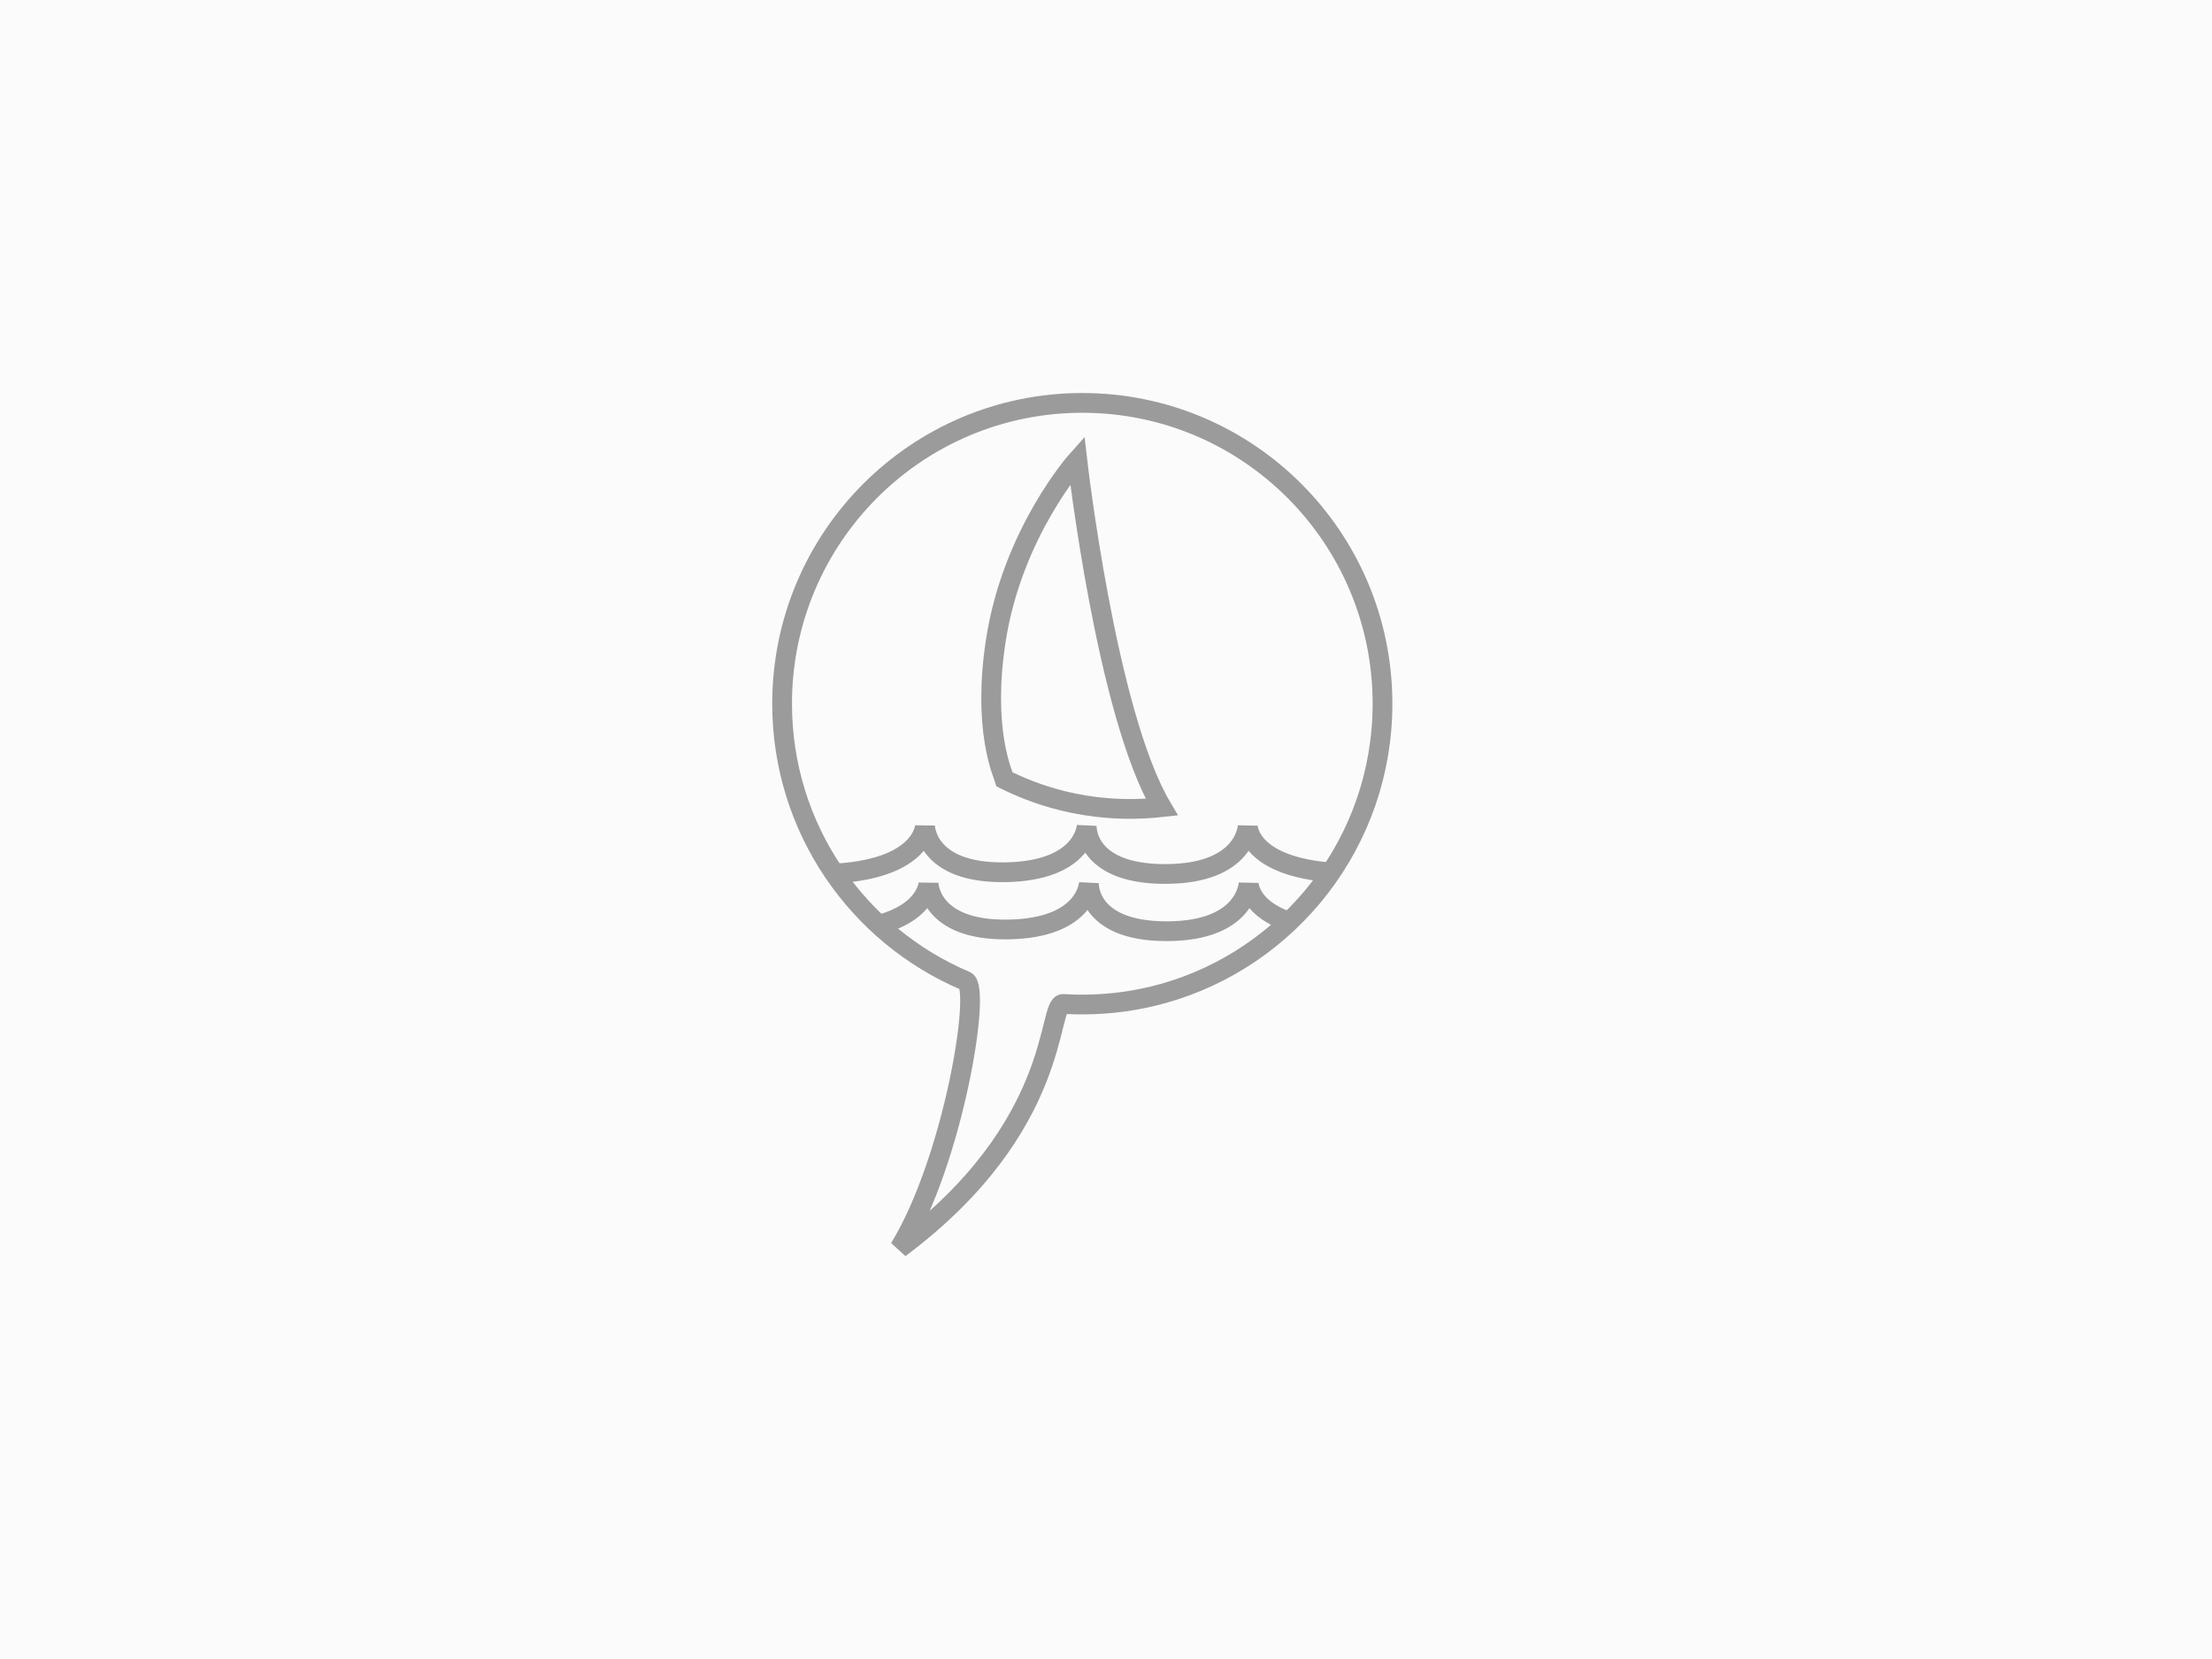<?xml version="1.0" encoding="UTF-8" standalone="no"?>
<svg width="280px" height="210px" viewBox="0 0 280 210" version="1.1" xmlns="http://www.w3.org/2000/svg" xmlns:xlink="http://www.w3.org/1999/xlink" xmlns:sketch="http://www.bohemiancoding.com/sketch/ns">
    <!-- Generator: Sketch 3.1 (8751) - http://www.bohemiancoding.com/sketch -->
    <title>Rectangle 23</title>
    <desc>Created with Sketch.</desc>
    <defs>
        <path id="path-1" d="M23.24,73.177 C25.242,74.023 21.69,95.862 14.866,107 C35.587,91.535 33.505,75.95 35.587,76.081 C36.385,76.131 37.189,76.156 38,76.156 C41.542,76.156 44.97,75.671 48.223,74.762 C64.245,70.289 76,55.559 76,38.078 C76,17.048 58.987,0 38,0 C17.013,0 0,17.048 0,38.078 C0,53.863 9.584,67.404 23.24,73.177 Z"></path>
    </defs>
    <g id="Ikony" stroke="none" stroke-width="1" fill="none" fill-rule="evenodd" sketch:type="MSPage">
        <g id="gray-icon" sketch:type="MSArtboardGroup">
            <rect id="Rectangle-23" fill="#FBFBFB" sketch:type="MSShapeGroup" x="0" y="0" width="280" height="210"></rect>
            <g id="plachta-s-vlnami-4" sketch:type="MSLayerGroup" transform="translate(99, 51)">
                <path d="M39.826,28.252 C33.804,15.722 23.249,9.346 23.249,9.346 C23.249,9.346 29.129,41.134 25.873,54.487 C35.375,52.69 41.262,47.779 43.866,45.312 C43.866,44.541 44.736,38.469 39.826,28.252 Z" id="Path-88" stroke="#9B9B9B" stroke-width="2.5" sketch:type="MSShapeGroup" transform="translate(33.827, 31.843) scale(-1, 1) rotate(17) translate(-33.827, -31.843) "></path>
                <mask id="mask-2" sketch:name="Oval 2" fill="white">
                    <use xlink:href="#path-1"></use>
                </mask>
                <use id="Oval-2" stroke="#9B9B9B" stroke-width="2.5" sketch:type="MSShapeGroup" xlink:href="#path-1"></use>
                <path d="M4.471,59.63 C17.919,59.63 18.089,53.5 18.089,53.5 C18.089,53.5 18.089,59.557 28.217,59.411 C38.346,59.265 38.559,53.5 38.559,53.5 C38.559,53.5 38.182,59.63 48.478,59.63 C58.773,59.63 58.944,53.5 58.944,53.5 C58.944,53.5 58.859,59.557 72.647,59.557" id="Path-90" stroke="#9B9B9B" stroke-width="2.5" sketch:type="MSShapeGroup" mask="url(#mask-2)"></path>
                <path d="M5.029,66.875 C18.367,66.875 18.536,60.745 18.536,60.745 C18.536,60.745 18.536,66.802 28.582,66.656 C38.627,66.51 38.838,60.745 38.838,60.745 C38.838,60.745 38.465,66.875 48.676,66.875 C58.887,66.875 59.056,60.745 59.056,60.745 C59.056,60.745 58.972,66.802 72.647,66.802" id="Path-90" stroke="#9B9B9B" stroke-width="2.5" sketch:type="MSShapeGroup" mask="url(#mask-2)"></path>
            </g>
        </g>
    </g>
</svg>